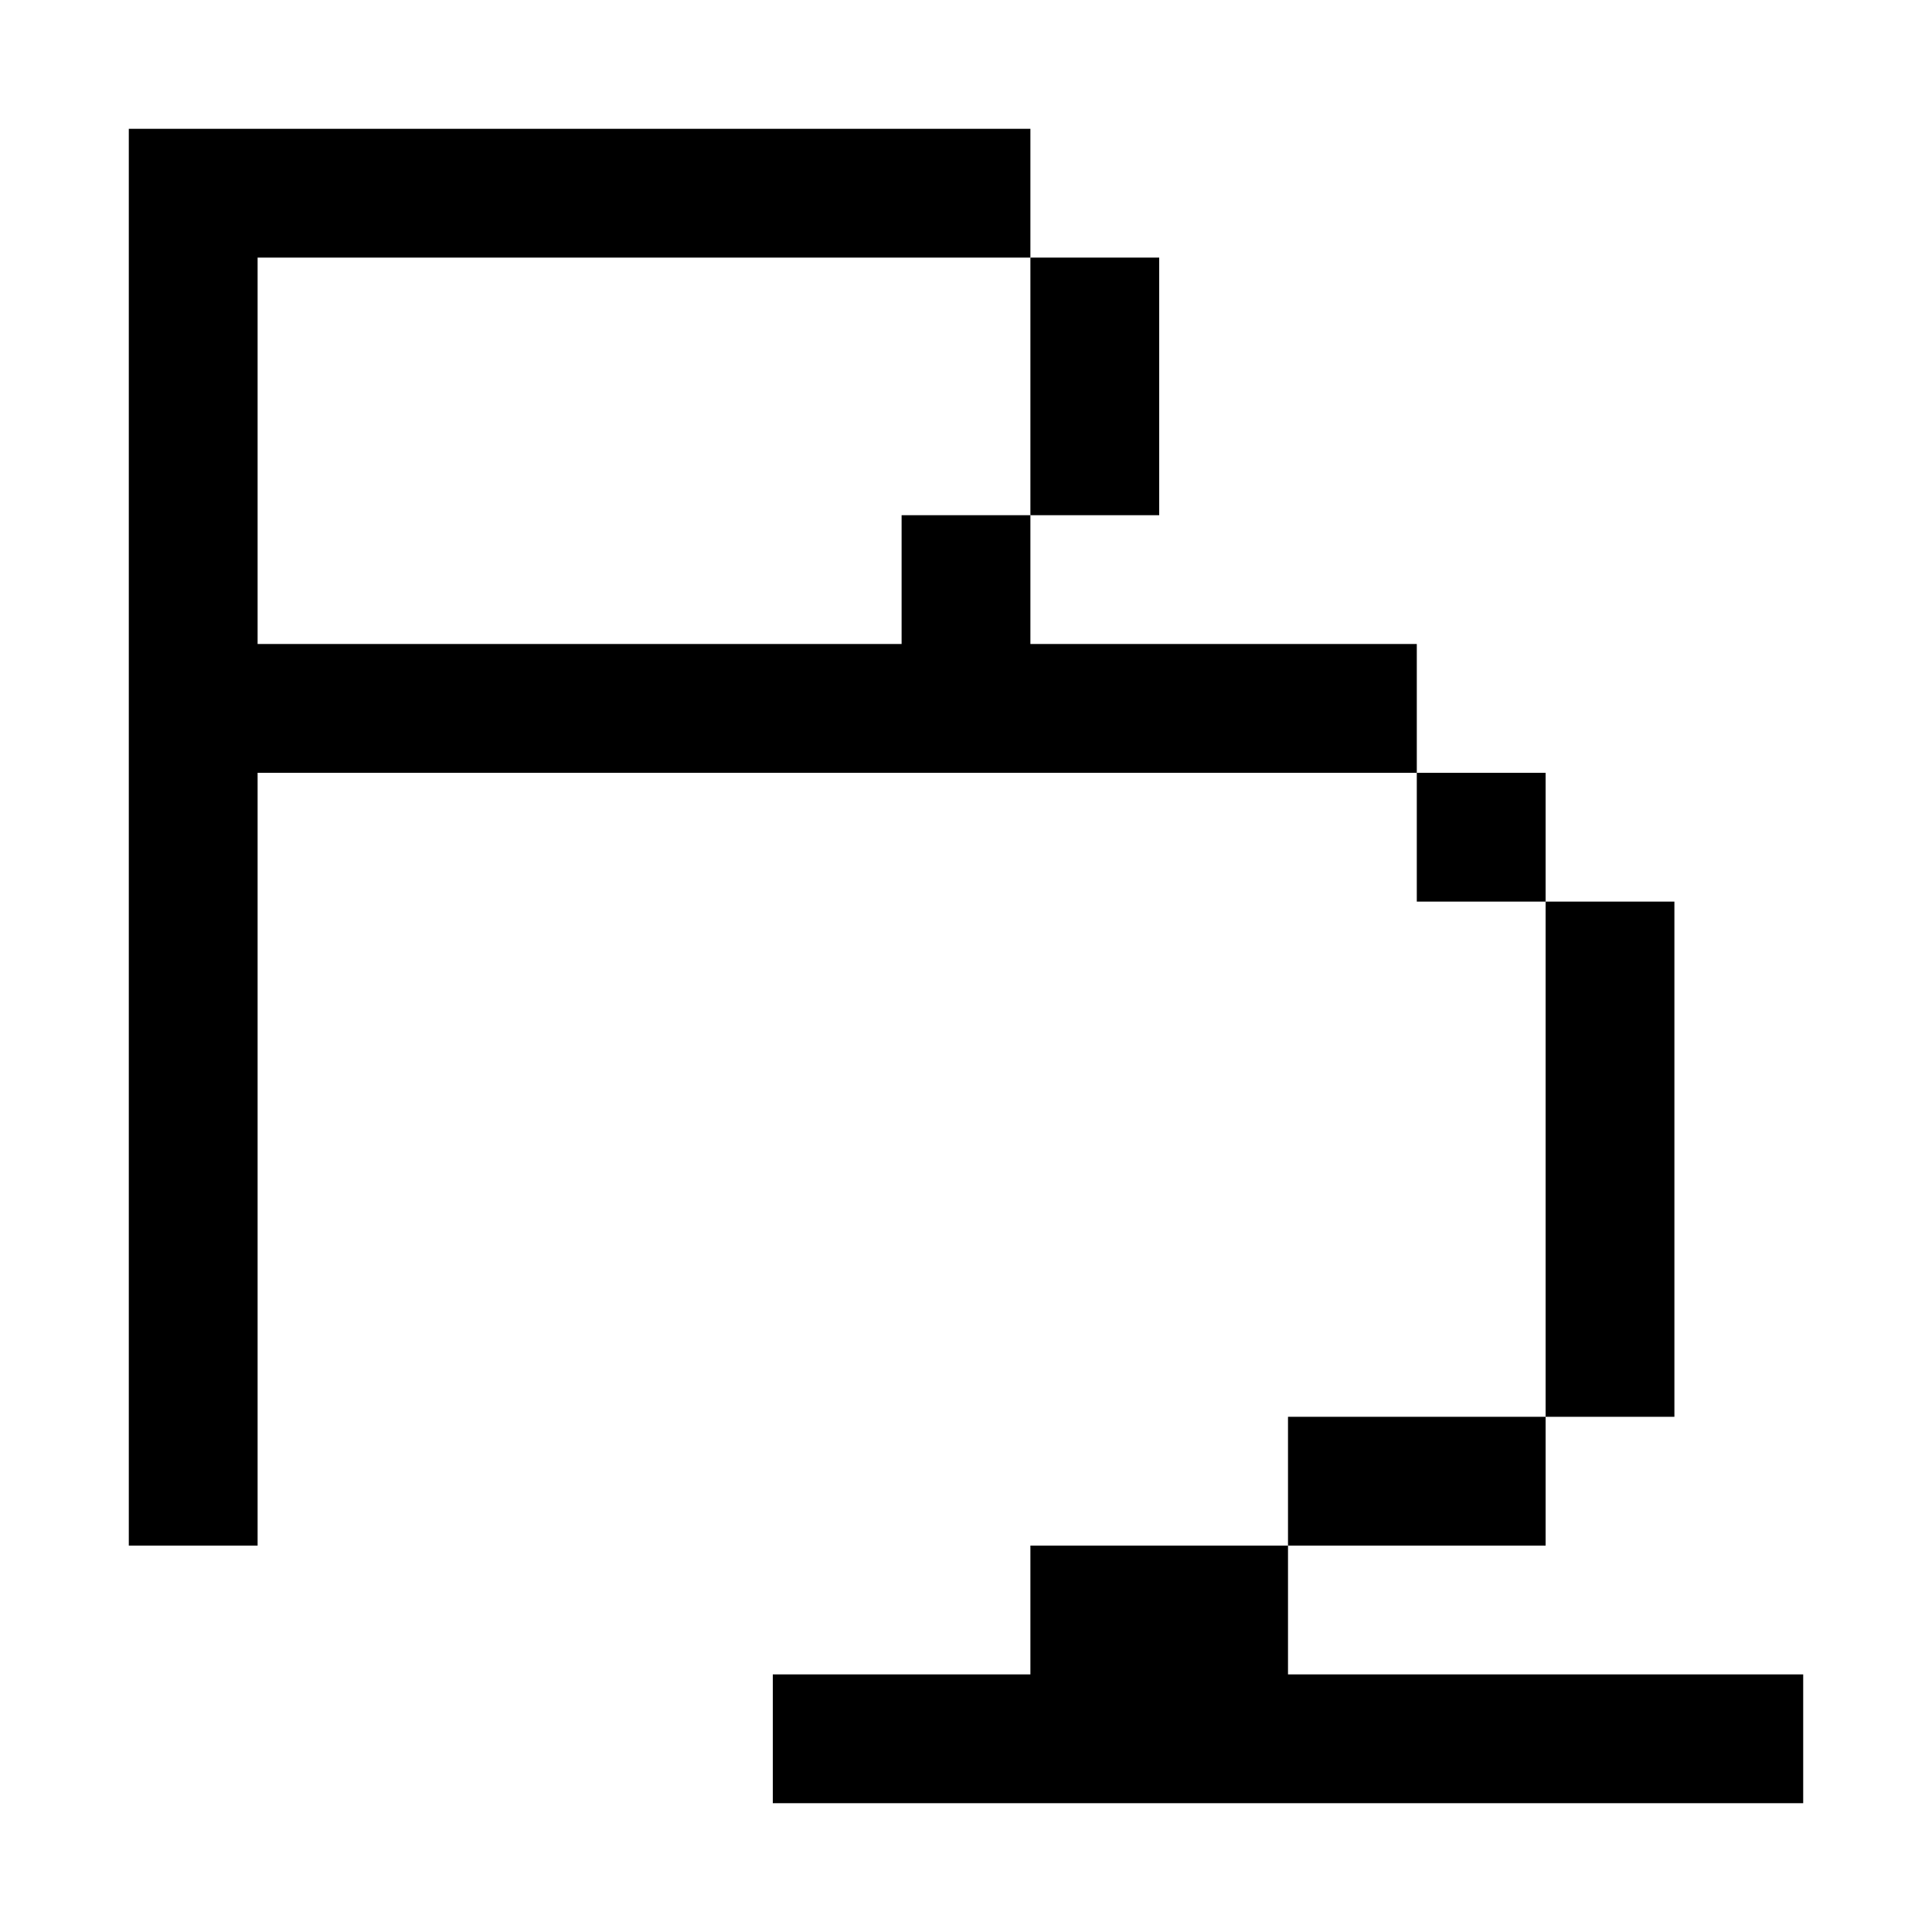 <?xml version="1.0" encoding="utf-8"?>
<!-- Generator: Adobe Illustrator 23.0.0, SVG Export Plug-In . SVG Version: 6.00 Build 0)  -->
<svg version="1.1" id="Layer_1" xmlns="http://www.w3.org/2000/svg" xmlns:xlink="http://www.w3.org/1999/xlink" x="0px" y="0px"
	 viewBox="0 0 150 150" style="enable-background:new 0 0 150 150;" xml:space="preserve">
<rect x="80" y="20" width="10" height="20"/>
<rect x="110" y="60" width="10" height="10"/>
<rect x="100" y="110" width="20" height="10"/>
<rect x="120" y="70" width="10" height="40"/>
<polygon points="100,130 100,120 80,120 80,130 60,130 60,140 140,140 140,130 "/>
<polygon points="110,50 80,50 80,40 70,40 70,50 20,50 20,20 80,20 80,10 10,10 10,120 20,120 20,60 110,60 "/>
</svg>
